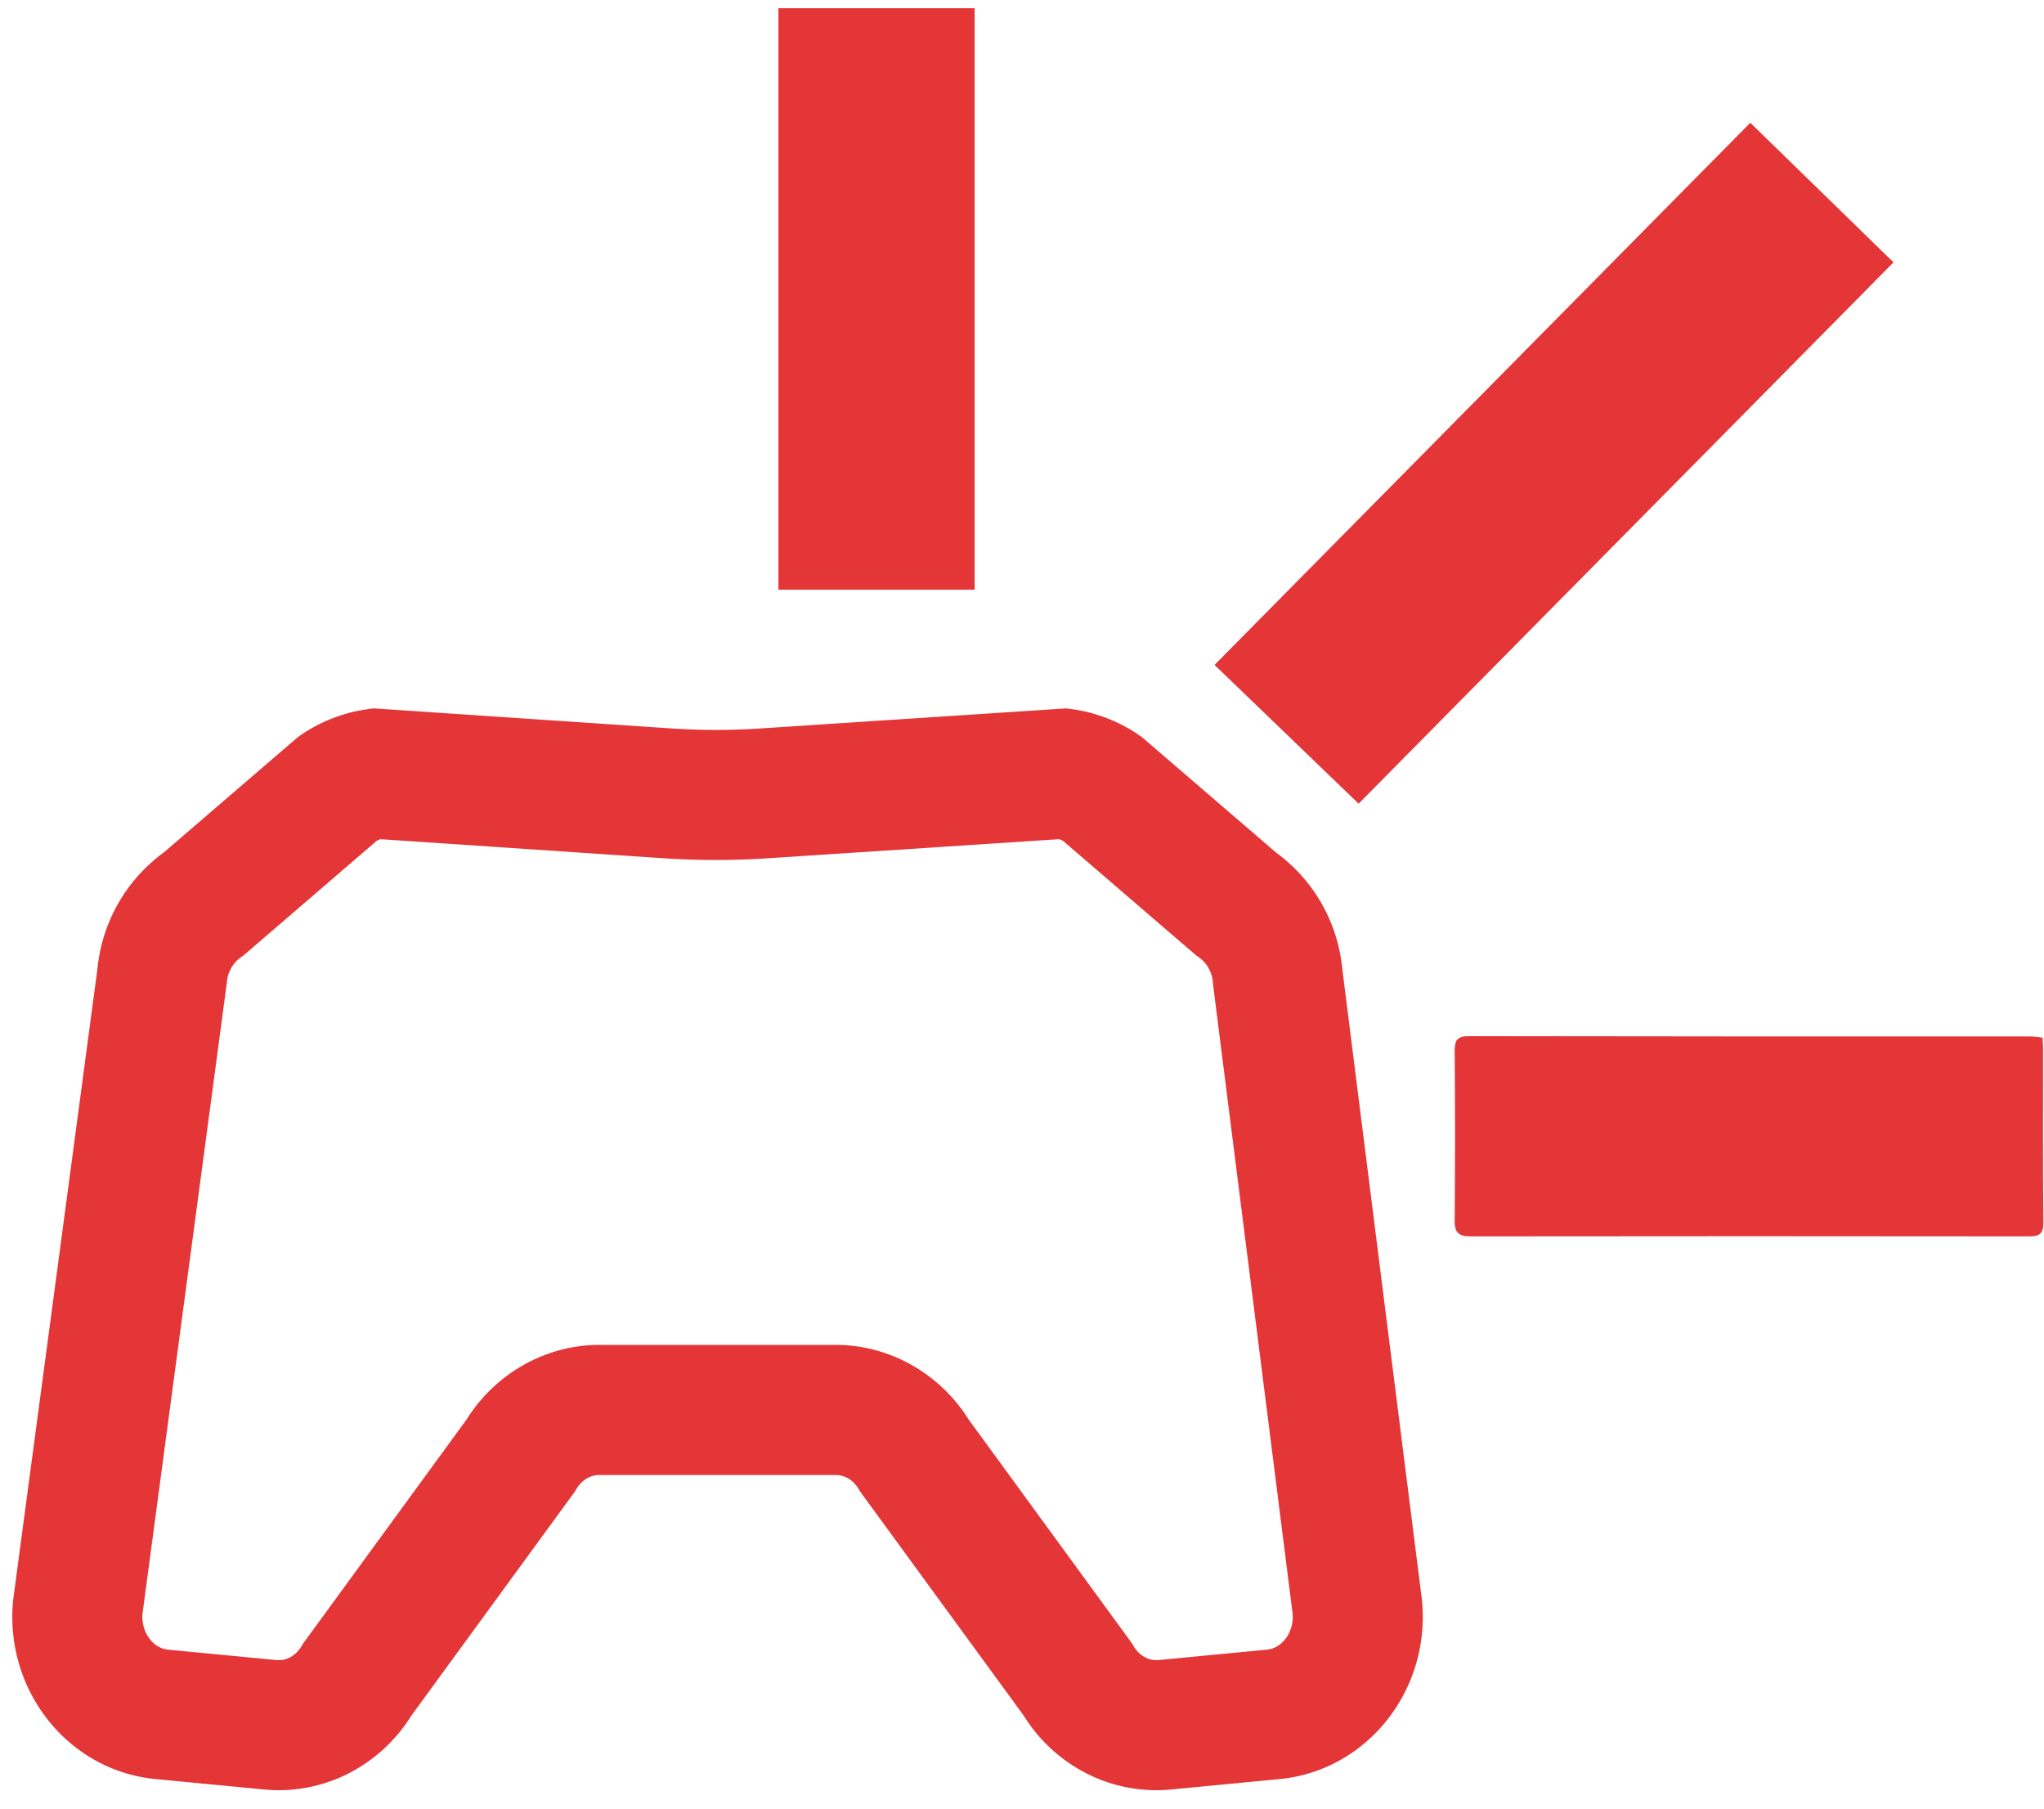 <svg xmlns="http://www.w3.org/2000/svg" viewBox="0 0 1242 1099"><defs><style>.cls-1{fill:#e43537;}</style></defs><g id="Capa_1" data-name="Capa 1"><path class="cls-1" d="M702.56,1087.5a93.39,93.39,0,0,1-43.27-10.66A96.88,96.88,0,0,1,622,1042.13L522.73,906.19l-.94-1.58c-3.2-5.36-8.36-8.57-13.82-8.57H364c-5.46,0-10.62,3.21-13.82,8.57l-.94,1.58L250,1042.13a96.88,96.88,0,0,1-37.31,34.71,93.24,93.24,0,0,1-52.18,10.23l-66-6.33c-52.94-5.08-91.77-53.67-86.56-108.32l.17-1.48L59.23,588.4a99.24,99.24,0,0,1,40.23-70.5L181,447.76l1.76-1.21a94.76,94.76,0,0,1,40-15.65l4.11-.59,181,12.19a407.9,407.9,0,0,0,53.71.05L648,430.32l4.08.58a94.76,94.76,0,0,1,40,15.65l1.76,1.21,81.52,70.14a99.21,99.21,0,0,1,40.25,70.66L864,971.82l.06.6c5.21,54.65-33.62,103.24-86.56,108.32l-66,6.33C708.5,1087.36,705.52,1087.5,702.56,1087.5Zm-616-107c-.77,10.9,6.23,20.73,15.51,21.62l66.05,6.34c5.89.56,11.69-2.7,15.15-8.5l.94-1.59,99.25-136C300.94,834.37,331.64,817,364,817H508c32.39,0,63.09,17.33,80.61,45.36l99.25,136,.94,1.59c3.46,5.8,9.26,9.06,15.15,8.5l66-6.34c9.32-.9,16.33-10.79,15.51-21.72L737,597.33l0-.6a20.71,20.71,0,0,0-8.4-15.12l-1.76-1.22L646,510.86a15.47,15.47,0,0,0-2.39-1.09L466.67,521.38a487.57,487.57,0,0,1-64.19-.06L231.15,509.78a15.73,15.73,0,0,0-2.37,1.08L148,580.39l-1.76,1.22a20.71,20.71,0,0,0-8.4,15.12l-.17,1.48Z"/><path class="cls-1" d="M1063.55,74.58l87,84.79-325,328.84L738,403.93Z"/><path class="cls-1" d="M1241.08,630.33c.14,2.47.35,4.48.35,6.49,0,35.24-.16,70.49.18,105.73.06,6.81-2.19,8.53-8.63,8.52q-169.76-.21-339.53,0c-7.47,0-9.6-2.58-9.54-9.78q.44-51.52,0-103.07c0-6.4,1.73-8.79,8.53-8.78q170.65.27,341.31.16C1236.05,629.63,1238.33,630.05,1241.08,630.33Z"/><path class="cls-1" d="M473,5H592.21V358.24H473Z"/></g></svg>